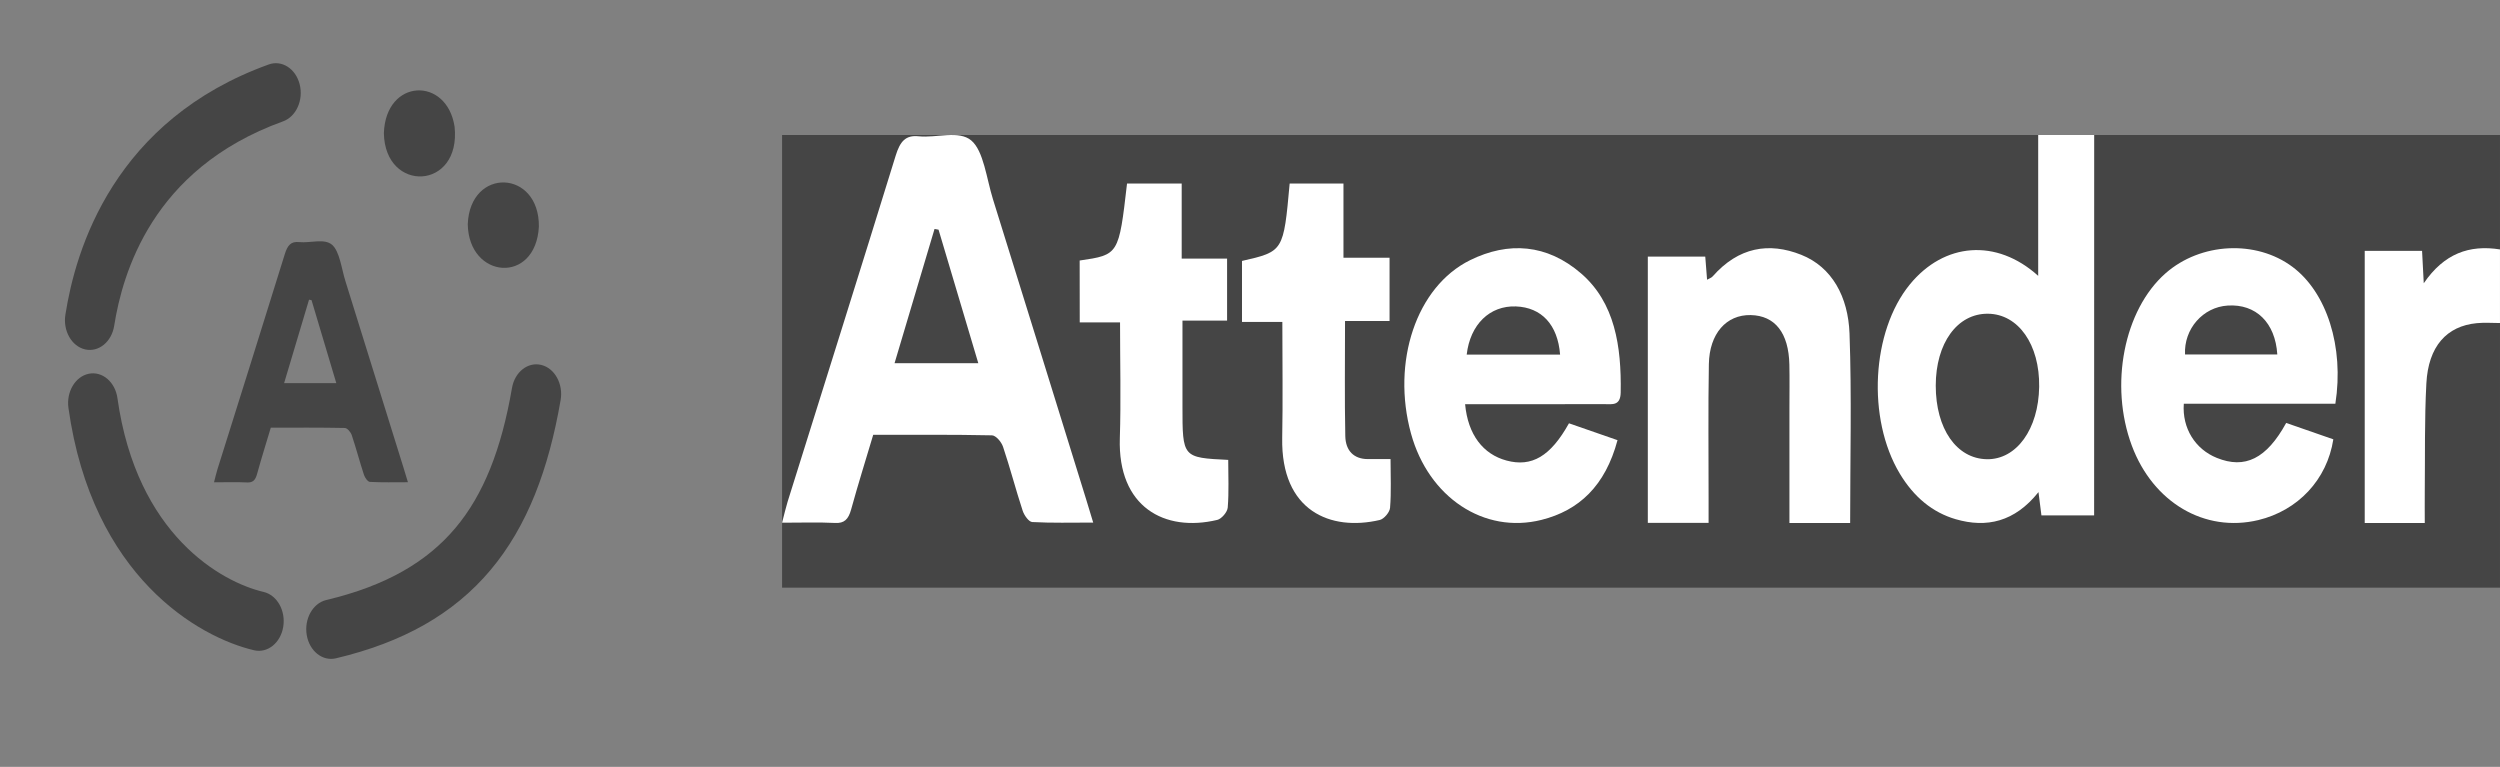 <svg width="163" height="50" viewBox="0 0 163 50" fill="none" xmlns="http://www.w3.org/2000/svg">
<rect x="0" y="0" width="163" height="50" fill="#808080" stroke="none"/>
<g clip-path="url(#clip0_130_684)">
<rect width="112.007" height="29.511" transform="translate(50.992 8.803)" fill="#454545"/>
<path d="M71.277 34.072C69.852 34.072 68.573 34.107 67.3 34.037C67.079 34.023 66.778 33.607 66.677 33.296C66.224 31.919 65.859 30.499 65.398 29.13C65.287 28.803 64.927 28.389 64.675 28.384C62.106 28.33 59.534 28.351 56.933 28.351C56.436 30.017 55.937 31.608 55.493 33.22C55.312 33.88 55.031 34.124 54.459 34.097C53.361 34.042 52.26 34.08 50.992 34.08C51.138 33.523 51.229 33.112 51.352 32.714C53.701 25.197 56.072 17.686 58.396 10.155C58.685 9.216 59.045 8.797 59.896 8.886C61.06 9.008 62.517 8.478 63.325 9.157C64.134 9.836 64.324 11.653 64.741 12.99C66.772 19.501 68.789 26.02 70.811 32.538C70.95 32.99 71.087 33.445 71.277 34.072ZM61.193 14.975C61.107 14.959 61.019 14.943 60.932 14.927C60.069 17.829 59.202 20.734 58.325 23.68C60.206 23.68 61.933 23.68 63.785 23.68C62.892 20.677 62.041 17.826 61.193 14.975Z" fill="white"/>
<path d="M136.537 33.603C135.39 33.603 134.271 33.603 133.101 33.603C133.041 33.128 132.988 32.708 132.909 32.086C131.358 34.031 129.523 34.438 127.511 33.852C126.006 33.414 124.783 32.411 123.864 30.876C121.714 27.29 122.021 21.607 124.52 18.547C126.756 15.812 130.164 15.525 132.89 17.985C132.89 16.35 132.89 14.838 132.89 13.329C132.89 11.848 132.89 10.368 132.89 8.803C134.15 8.803 135.298 8.803 136.541 8.803C136.537 17.058 136.537 25.261 136.537 33.603ZM129.61 20.455C127.613 20.439 126.211 22.374 126.211 25.145C126.211 27.954 127.564 29.904 129.54 29.941C131.473 29.975 132.911 27.986 132.954 25.219C132.994 22.465 131.594 20.471 129.61 20.455Z" fill="white"/>
<path d="M95.525 26.353C95.709 28.345 96.698 29.617 98.226 30.028C99.869 30.468 101.094 29.758 102.297 27.599C103.305 27.95 104.343 28.312 105.462 28.699C104.665 31.682 102.949 33.282 100.506 33.896C96.762 34.837 93.141 32.429 91.998 28.27C90.718 23.609 92.336 18.694 95.853 16.962C98.345 15.734 100.862 15.906 103.084 17.825C105.293 19.732 105.722 22.577 105.669 25.591C105.654 26.473 105.11 26.348 104.643 26.351C102.029 26.356 99.418 26.353 96.804 26.353C96.408 26.353 96.01 26.353 95.525 26.353ZM95.629 23.118C97.659 23.118 99.685 23.118 101.718 23.118C101.565 21.162 100.501 20.041 98.838 19.979C97.135 19.916 95.857 21.149 95.629 23.118Z" fill="white"/>
<path d="M152.266 26.323C148.94 26.323 145.658 26.323 142.384 26.323C142.267 27.917 143.128 29.287 144.535 29.854C146.368 30.596 147.777 29.914 149.059 27.575C150.065 27.925 151.103 28.286 152.133 28.644C151.725 31.278 149.823 33.289 147.242 33.909C143.747 34.745 140.38 32.764 138.996 29.059C137.52 25.106 138.479 20.204 141.197 17.816C143.478 15.811 147.089 15.626 149.463 17.395C151.698 19.054 152.848 22.602 152.266 26.323ZM148.48 23.109C148.349 21.027 147.082 19.807 145.251 19.922C143.625 20.023 142.384 21.448 142.464 23.109C144.468 23.109 146.472 23.109 148.48 23.109Z" fill="white"/>
<path d="M111.4 34.091C110.024 34.091 108.764 34.091 107.438 34.091C107.438 28.307 107.438 22.553 107.438 16.729C108.707 16.729 109.927 16.729 111.183 16.729C111.224 17.249 111.258 17.69 111.301 18.238C111.445 18.154 111.583 18.118 111.671 18.015C113.352 16.108 115.338 15.778 117.439 16.612C119.446 17.409 120.503 19.351 120.589 21.751C120.736 25.839 120.63 29.94 120.63 34.099C119.324 34.099 118.065 34.099 116.671 34.099C116.671 31.558 116.671 29.087 116.671 26.616C116.671 25.668 116.687 24.72 116.667 23.772C116.624 21.705 115.731 20.575 114.145 20.543C112.564 20.51 111.452 21.743 111.418 23.742C111.366 26.676 111.403 29.613 111.4 32.549C111.4 33.039 111.4 33.524 111.4 34.091Z" fill="white"/>
<path d="M70.394 16.986C72.945 16.613 72.945 16.613 73.483 11.965C74.614 11.965 75.759 11.965 77.046 11.965C77.046 13.539 77.046 15.128 77.046 16.862C78.1 16.862 79.015 16.862 80.006 16.862C80.006 18.255 80.006 19.505 80.006 20.905C79.11 20.905 78.205 20.905 77.097 20.905C77.097 22.421 77.097 23.798 77.097 25.174C77.097 25.613 77.097 26.049 77.097 26.488C77.097 29.838 77.097 29.838 80.08 29.985C80.08 31.017 80.132 32.063 80.048 33.093C80.025 33.389 79.643 33.831 79.368 33.897C75.924 34.719 72.871 33.051 73.013 28.579C73.092 26.097 73.027 23.611 73.027 21.021C72.086 21.021 71.288 21.021 70.399 21.021C70.394 19.634 70.394 18.349 70.394 16.986Z" fill="white"/>
<path d="M83.609 20.989C82.66 20.989 81.86 20.989 80.978 20.989C80.978 19.584 80.978 18.294 80.978 17.013C83.686 16.394 83.686 16.394 84.086 11.965C85.205 11.965 86.34 11.965 87.594 11.965C87.594 13.5 87.594 15.063 87.594 16.805C88.65 16.805 89.592 16.805 90.599 16.805C90.599 18.242 90.599 19.497 90.599 20.931C89.669 20.931 88.729 20.931 87.696 20.931C87.696 23.547 87.664 25.987 87.713 28.427C87.731 29.398 88.28 29.924 89.164 29.932C89.62 29.937 90.076 29.932 90.664 29.932C90.664 31.035 90.716 32.077 90.632 33.108C90.609 33.403 90.232 33.84 89.96 33.903C86.754 34.653 83.514 33.327 83.6 28.558C83.647 26.108 83.609 23.655 83.609 20.989Z" fill="white"/>
<path d="M154.18 34.099C154.18 28.194 154.18 22.308 154.18 16.356C155.44 16.356 156.639 16.356 157.919 16.356C157.954 17.024 157.988 17.652 158.029 18.469C159.353 16.531 160.997 15.946 162.999 16.262C162.999 17.841 162.999 19.381 162.999 21.062C162.51 21.062 161.998 21.02 161.491 21.07C159.514 21.258 158.327 22.588 158.199 25C158.074 27.346 158.12 29.706 158.095 32.057C158.088 32.7 158.095 33.345 158.095 34.099C156.762 34.099 155.501 34.099 154.18 34.099Z" fill="white"/>
</g>
<path d="M26.597 31.441C25.709 31.441 24.912 31.463 24.118 31.419C23.98 31.411 23.793 31.152 23.73 30.958C23.448 30.102 23.22 29.22 22.933 28.369C22.864 28.165 22.639 27.908 22.482 27.904C20.88 27.871 19.277 27.884 17.656 27.884C17.346 28.92 17.035 29.909 16.759 30.911C16.646 31.322 16.471 31.473 16.114 31.456C15.43 31.422 14.744 31.446 13.953 31.446C14.044 31.099 14.101 30.844 14.178 30.597C15.642 25.924 17.119 21.254 18.568 16.572C18.748 15.989 18.973 15.728 19.503 15.784C20.229 15.859 21.137 15.53 21.641 15.952C22.145 16.374 22.263 17.504 22.523 18.335C23.789 22.382 25.047 26.435 26.307 30.487C26.393 30.768 26.479 31.051 26.597 31.441ZM20.312 19.569C20.258 19.559 20.203 19.549 20.149 19.539C19.611 21.343 19.071 23.149 18.524 24.98C19.696 24.98 20.773 24.98 21.927 24.98C21.371 23.114 20.84 21.341 20.312 19.569Z" fill="#454545"/>
<path d="M25.029 8.679C25.149 5.106 29.137 4.973 29.639 8.26C30.081 12.41 25.094 12.609 25.029 8.679Z" fill="#454545"/>
<path d="M35.135 14.785C34.924 18.565 30.56 18.197 30.498 14.621C30.643 10.878 35.182 11.045 35.135 14.785Z" fill="#454545"/>
<path fill-rule="evenodd" clip-rule="evenodd" d="M19.539 5.499C19.797 6.524 19.312 7.604 18.455 7.913C14.102 9.481 11.511 12.004 9.934 14.475C8.343 16.969 7.716 19.52 7.446 21.237C7.28 22.288 6.434 22.98 5.555 22.782C4.676 22.584 4.097 21.571 4.263 20.52C4.592 18.426 5.366 15.248 7.359 12.125C9.366 8.979 12.542 5.997 17.521 4.203C18.378 3.894 19.281 4.475 19.539 5.499Z" fill="#454545"/>
<path fill-rule="evenodd" clip-rule="evenodd" d="M5.792 24.368C6.674 24.191 7.509 24.903 7.657 25.958C8.911 34.884 14.442 37.951 17.189 38.595C18.067 38.801 18.639 39.819 18.467 40.869C18.295 41.919 17.444 42.603 16.566 42.397C12.951 41.55 6.008 37.602 4.463 26.6C4.315 25.545 4.91 24.546 5.792 24.368Z" fill="#454545"/>
<path fill-rule="evenodd" clip-rule="evenodd" d="M19.998 41.398C19.825 40.349 20.395 39.33 21.272 39.121C25.212 38.187 27.862 36.601 29.694 34.423C31.525 32.247 32.691 29.3 33.381 25.3C33.561 24.252 34.418 23.578 35.294 23.794C36.17 24.01 36.734 25.035 36.553 26.082C35.782 30.555 34.4 34.291 31.978 37.171C29.557 40.049 26.248 41.891 21.902 42.922C21.025 43.13 20.172 42.448 19.998 41.398Z" fill="#454545"/>
<defs>
<clipPath id="clip0_130_684">
<rect width="112.007" height="29.511" fill="white" transform="translate(50.992 8.803)"/>
</clipPath>
</defs>
</svg>
